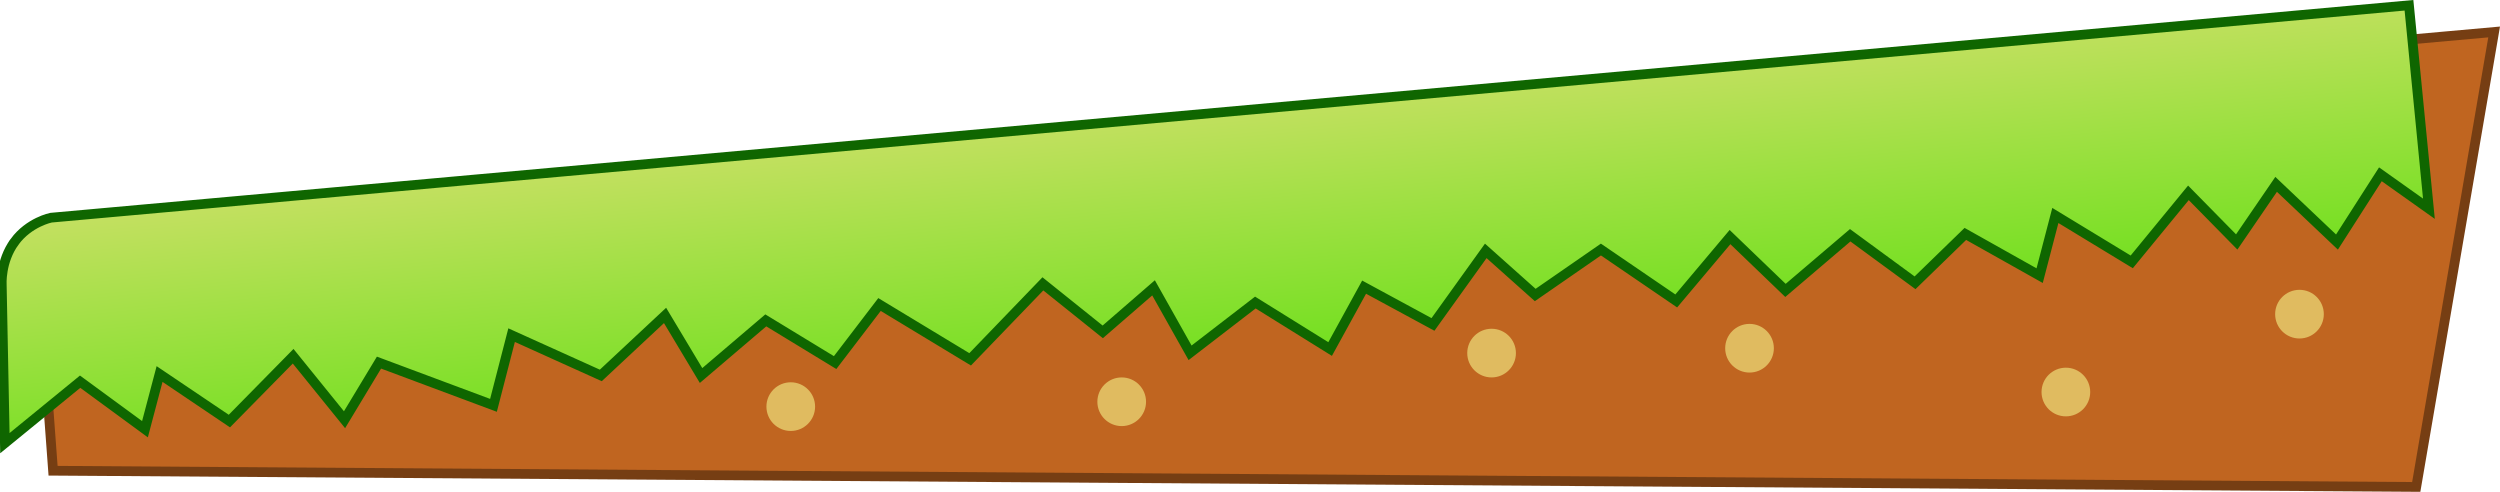 <svg version="1.1" xmlns="http://www.w3.org/2000/svg" xmlns:xlink="http://www.w3.org/1999/xlink" width="513.68" height="101.057" viewBox="0,0,513.68,101.057"><defs><linearGradient x1="238.837" y1="291.137" x2="244.34" y2="346.872" gradientUnits="userSpaceOnUse" id="color-1"><stop offset="0" stop-color="#c3e060"/><stop offset="1" stop-color="#6de01b"/></linearGradient></defs><g transform="translate(11.478,-269.45)"><g data-paper-data="{&quot;isPaintingLayer&quot;:true}" fill-rule="nonzero" stroke-linejoin="miter" stroke-miterlimit="10" stroke-dasharray="" stroke-dashoffset="0" style="mix-blend-mode: normal"><path d="M-3.889,321.294l504.886,-45.276l-16.005,93.484l-485.565,-3.33z" fill="#c06520" stroke="#763e13" stroke-width="2" stroke-linecap="butt"/><path d="M456,334c0,-2.761 2.239,-5 5,-5c2.761,0 5,2.239 5,5c0,2.761 -2.239,5 -5,5c-2.761,0 -5,-2.239 -5,-5z" fill="#e0bb60" stroke="none" stroke-width="0.5" stroke-linecap="butt"/><path d="M408,350c0,-2.761 2.239,-5 5,-5c2.761,0 5,2.239 5,5c0,2.761 -2.239,5 -5,5c-2.761,0 -5,-2.239 -5,-5z" fill="#e0bb60" stroke="none" stroke-width="0.5" stroke-linecap="butt"/><path d="M343,341c0,-2.761 2.239,-5 5,-5c2.761,0 5,2.239 5,5c0,2.761 -2.239,5 -5,5c-2.761,0 -5,-2.239 -5,-5z" data-paper-data="{&quot;origPos&quot;:null}" fill="#e0bb60" stroke="none" stroke-width="0.5" stroke-linecap="butt"/><path d="M290,342c0,-2.761 2.239,-5 5,-5c2.761,0 5,2.239 5,5c0,2.761 -2.239,5 -5,5c-2.761,0 -5,-2.239 -5,-5z" data-paper-data="{&quot;origPos&quot;:null}" fill="#e0bb60" stroke="none" stroke-width="0.5" stroke-linecap="butt"/><path d="M214,352c0,-2.761 2.239,-5 5,-5c2.761,0 5,2.239 5,5c0,2.761 -2.239,5 -5,5c-2.761,0 -5,-2.239 -5,-5z" fill="#e0bb60" stroke="none" stroke-width="0.5" stroke-linecap="butt"/><path d="M146,353c0,-2.761 2.239,-5 5,-5c2.761,0 5,2.239 5,5c0,2.761 -2.239,5 -5,5c-2.761,0 -5,-2.239 -5,-5z" fill="#e0bb60" stroke="none" stroke-width="0.5" stroke-linecap="butt"/><path d="M-8.478,319.124c2.97,-4.048 7.486,-4.945 7.486,-4.945l484.49,-43.644l4.097,41.804l-9.968,-7.076l-8.924,13.923l-12.5,-11.855l-8.101,11.834l-9.923,-10.094l-11.645,14.186l-15.696,-9.537l-3.226,12.368l-15.265,-8.574l-10.338,10.041l-13.323,-9.766l-13.3,11.331l-11.396,-10.957l-11.048,13.123l-15.477,-10.563l-13.496,9.341l-10.164,-9.066l-10.851,15.114l-14.146,-7.662l-6.984,12.716l-15.362,-9.554l-13.414,10.33l-7.505,-13.349l-10.436,9.045l-12.303,-9.865l-14.947,15.509l-18.621,-11.264l-9.121,11.933l-14.245,-8.672l-13.3,11.331l-7.399,-12.347l-13.202,12.327l-18.326,-8.278l-3.725,14.426l-23.525,-8.781l-7.081,11.736l-10.557,-13.047l-13.103,13.322l-14.343,-9.668l-3,11.342l-13.323,-9.766l-15.462,12.632l-0.641,-32.522c0,0 -0.329,-4.811 2.64,-8.859z" data-paper-data="{&quot;origPos&quot;:null,&quot;origRot&quot;:0}" fill="url(#color-1)" stroke="#0f6600" stroke-width="2" stroke-linecap="round"/></g></g></svg>
